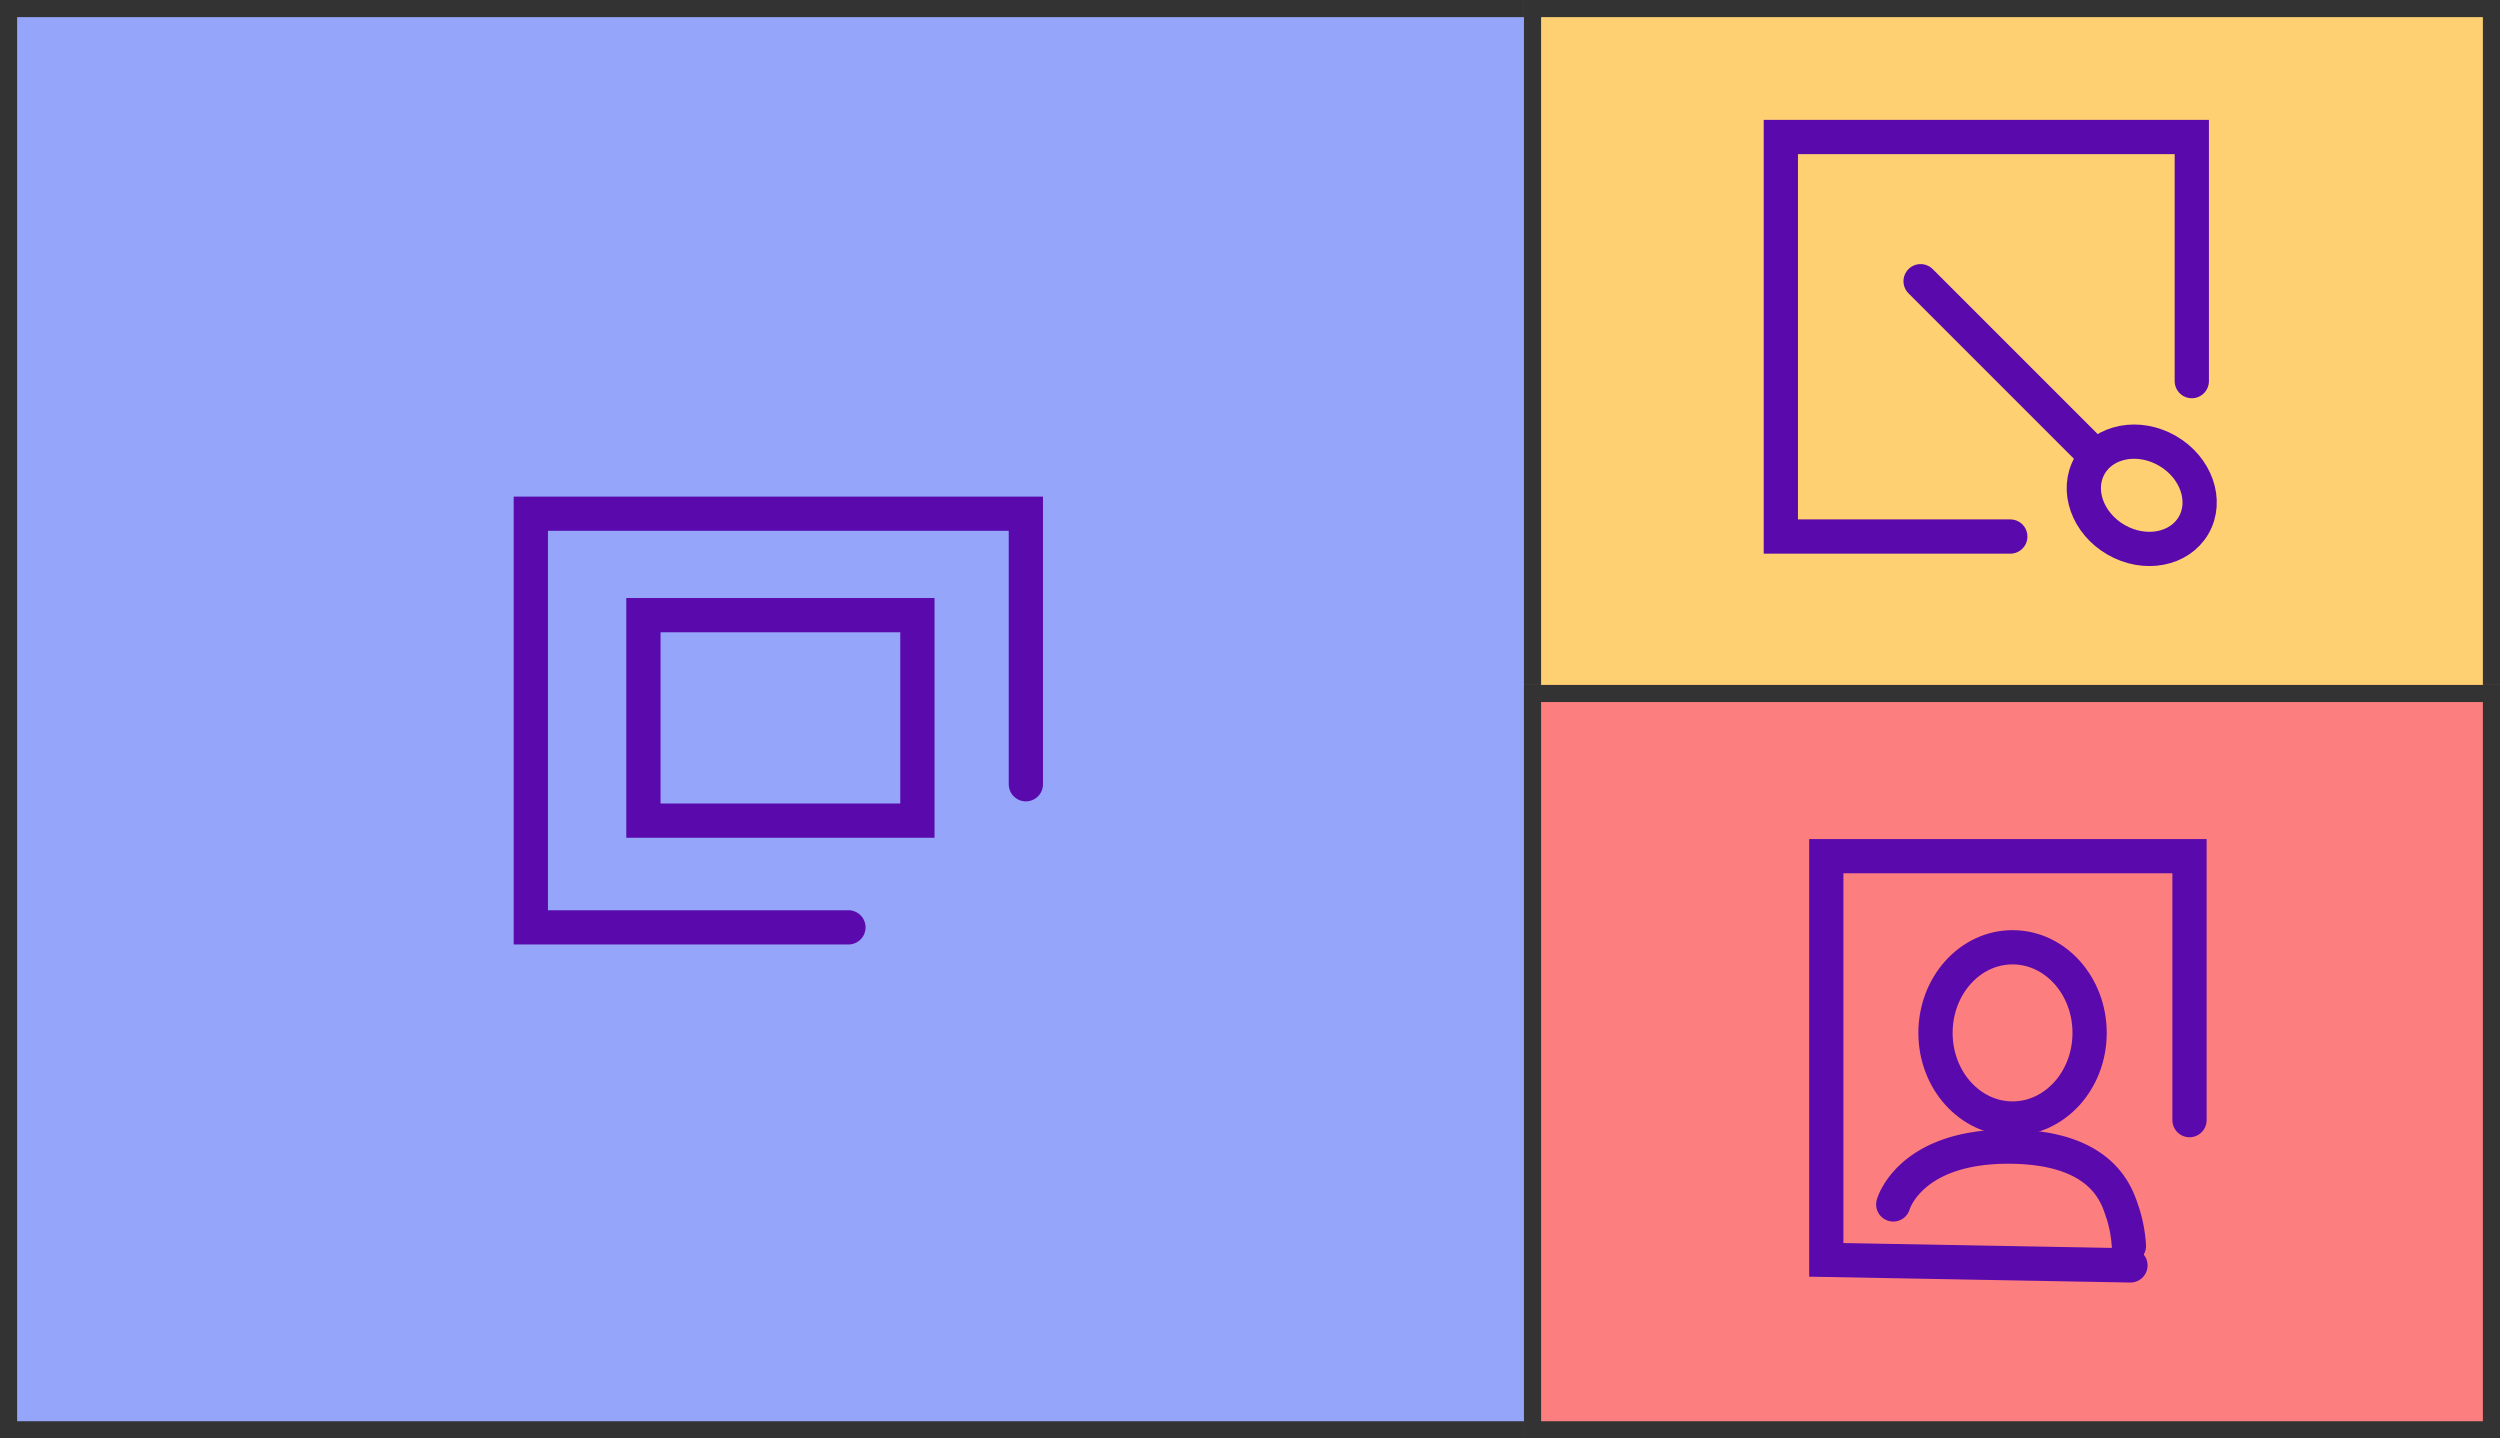 <svg xmlns="http://www.w3.org/2000/svg" width="146" height="84" viewBox="0 0 146 84">
  <g id="Grupo_1179" data-name="Grupo 1179" transform="translate(-4301 7895)">
    <g id="Rectángulo_195" data-name="Rectángulo 195" transform="translate(4301 -7895)" fill="#95a6fa" stroke="#333" stroke-width="1">
      <rect width="90" height="84" stroke="none"/>
      <rect x="0.5" y="0.5" width="89" height="83" fill="none"/>
    </g>
    <g id="Rectángulo_196" data-name="Rectángulo 196" transform="translate(4390 -7895)" fill="#ffd072" stroke="#333" stroke-width="1">
      <rect width="57" height="42" stroke="none"/>
      <rect x="0.5" y="0.5" width="56" height="41" fill="none"/>
    </g>
    <g id="Grupo_925" data-name="Grupo 925" transform="translate(4332 -7865)">
      <g id="Grupo_921" data-name="Grupo 921" transform="translate(0)">
        <path id="Trazado_198" data-name="Trazado 198" d="M15.8,0H0V28.91H24.158V10.361" transform="translate(28.91) rotate(90)" fill="none" stroke="#5909ac" stroke-linecap="round" stroke-width="2"/>
      </g>
      <g id="Rectángulo_200" data-name="Rectángulo 200" transform="translate(5.576 4.925)" fill="none" stroke="#5909ac" stroke-width="2">
        <rect width="18" height="14" stroke="none"/>
        <rect x="1" y="1" width="16" height="12" fill="none"/>
      </g>
    </g>
    <g id="Grupo_1175" data-name="Grupo 1175" transform="translate(4390 -7855)">
      <g id="Rectángulo_197" data-name="Rectángulo 197" fill="#fd7e7e" stroke="#333" stroke-width="1">
        <rect width="57" height="44" stroke="none"/>
        <rect x="0.5" y="0.5" width="56" height="43" fill="none"/>
      </g>
      <g id="Elipse_45" data-name="Elipse 45" transform="translate(34.033 14.321) rotate(90)" fill="none" stroke="#5909ac" stroke-width="2">
        <ellipse cx="6" cy="5.5" rx="6" ry="5.5" stroke="none"/>
        <ellipse cx="6" cy="5.5" rx="5" ry="4.5" fill="none"/>
      </g>
      <path id="Trazado_213" data-name="Trazado 213" d="M15.415,0H0V21.212H23.576L23.9,3.449" transform="translate(38.867 10) rotate(90)" fill="none" stroke="#5909ac" stroke-linecap="round" stroke-width="2"/>
      <path id="Trazado_214" data-name="Trazado 214" d="M-4322.187,5690s.936-3.375,6.712-3.375,6.413,3.125,6.7,3.9a7.922,7.922,0,0,1,.35,1.9" transform="translate(4343.753 -5659.662)" fill="none" stroke="#5909ac" stroke-linecap="round" stroke-width="2"/>
    </g>
    <g id="Grupo_1178" data-name="Grupo 1178" transform="translate(4102.577 -10252.075)">
      <path id="Trazado_198-2" data-name="Trazado 198" d="M1025.257,5802.2H1011v24h23.334v-13.4" transform="translate(6128.624 1354.075) rotate(90)" fill="none" stroke="#5909ac" stroke-linecap="round" stroke-width="2"/>
      <path id="Trazado_212" data-name="Trazado 212" d="M0,14.106V0" transform="translate(320.56 2383.472) rotate(135)" fill="none" stroke="#5909ac" stroke-linecap="round" stroke-width="2"/>
      <g id="Elipse_43" data-name="Elipse 43" transform="translate(321.603 2380.286) rotate(30)" fill="none" stroke="#5909ac" stroke-width="2">
        <ellipse cx="4.5" cy="4" rx="4.5" ry="4" stroke="none"/>
        <ellipse cx="4.5" cy="4" rx="3.5" ry="3" fill="none"/>
      </g>
    </g>
  </g>
</svg>
